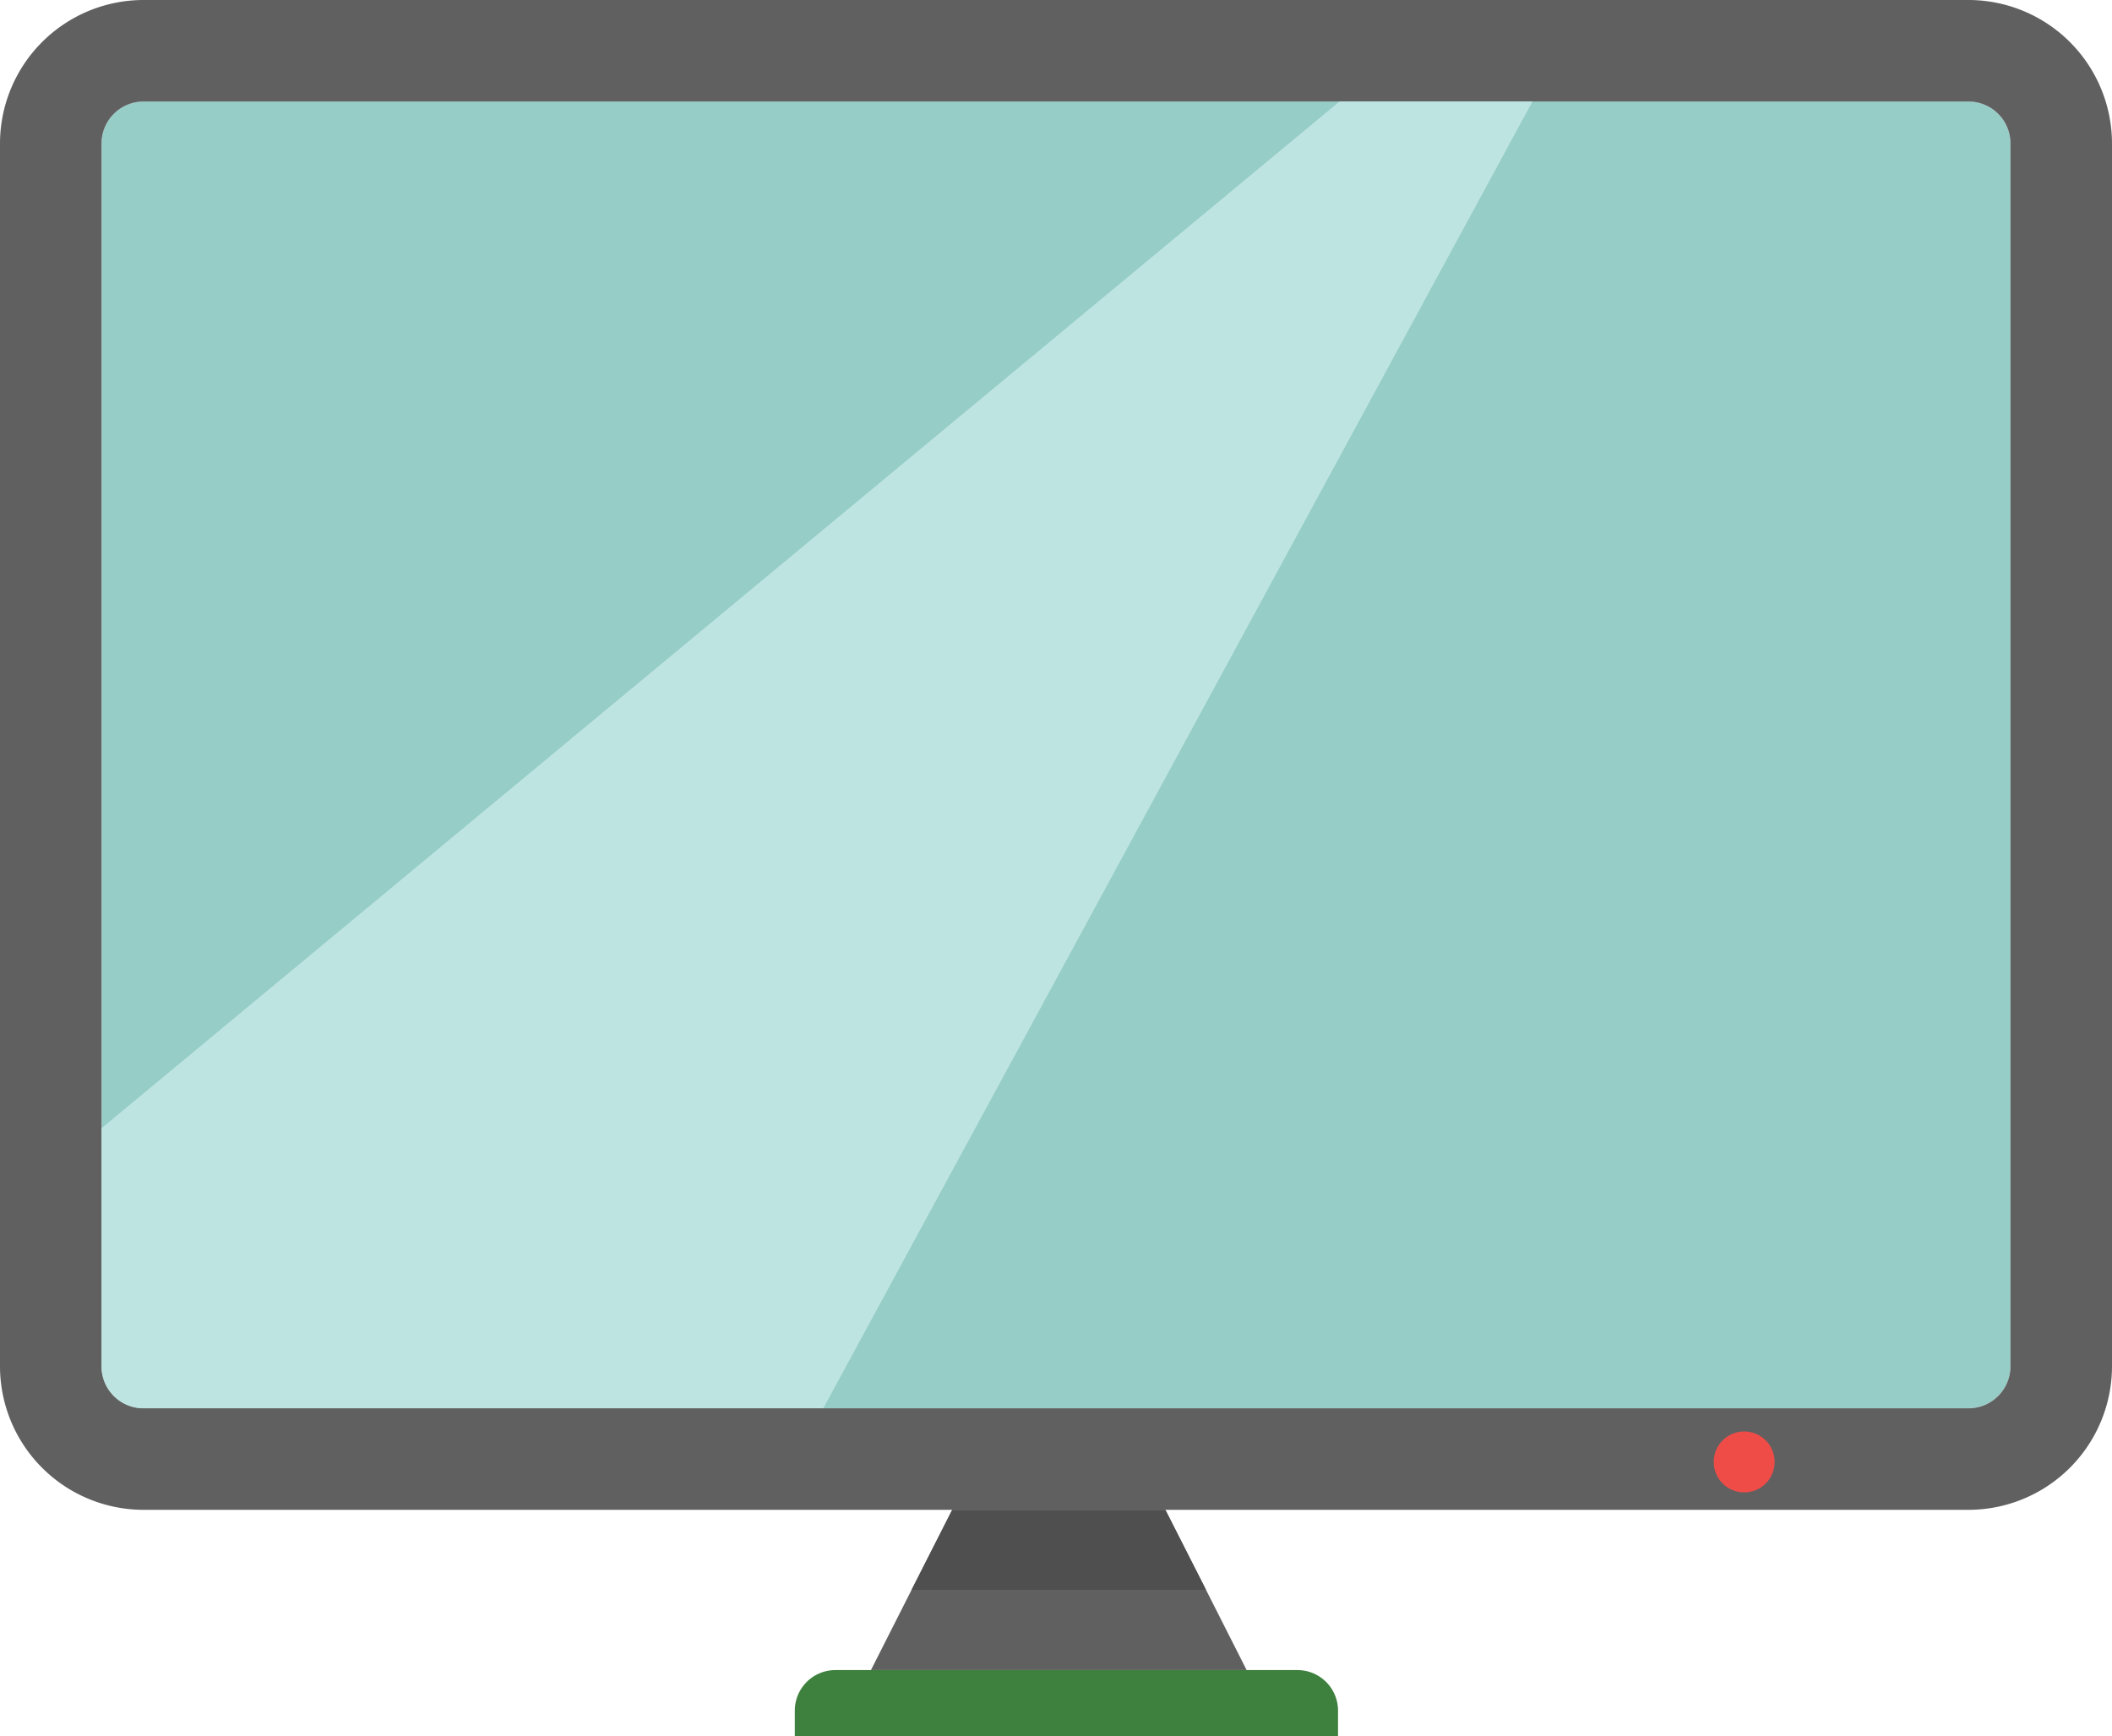 <svg xmlns="http://www.w3.org/2000/svg" viewBox="0 0 650 534.32"><defs><style>.cls-1{fill:#96cdc6;}.cls-2{fill:#606060;}.cls-3{fill:#bee4e1;}.cls-4{fill:#ef4c48;}.cls-5{fill:#3e803d;}.cls-6{fill:#4f4f4f;}</style></defs><g id="Layer_2" data-name="Layer 2"><g id="Слой_1" data-name="Слой 1"><path class="cls-1" d="M618.76,44.17V420.54a12.91,12.91,0,0,1-12.93,12.88H44.14a12.87,12.87,0,0,1-12.88-12.88V44.17A12.92,12.92,0,0,1,44.14,31.23H605.83A13,13,0,0,1,618.76,44.17Z"/><path class="cls-2" d="M605.84,0H44.16A44.21,44.21,0,0,0,0,44.16V420.54a44.21,44.21,0,0,0,44.16,44.15H605.84A44.21,44.21,0,0,0,650,420.54V44.16A44.21,44.21,0,0,0,605.84,0Zm12.91,420.54a12.92,12.92,0,0,1-12.91,12.9H44.16a12.92,12.92,0,0,1-12.91-12.9V44.16A12.92,12.92,0,0,1,44.16,31.25H605.84a12.92,12.92,0,0,1,12.91,12.91Z"/><path class="cls-3" d="M412.26,31.23l59.38,0L253.39,433.42H44.14a12.87,12.87,0,0,1-12.88-12.88V347.23Z"/><circle class="cls-4" cx="536.8" cy="449.95" r="9.38"/><polygon class="cls-2" points="383.67 514.01 268.05 514.01 280.55 489.32 293.05 464.7 358.67 464.7 371.17 489.32 383.67 514.01"/><path class="cls-5" d="M411.8,534.32H244.61v-7.81a12.5,12.5,0,0,1,12.5-12.5H399.3a12.5,12.5,0,0,1,12.5,12.5Z"/><polygon class="cls-6" points="371.17 489.32 280.55 489.32 293.05 464.7 358.67 464.7 371.17 489.32"/></g></g></svg>